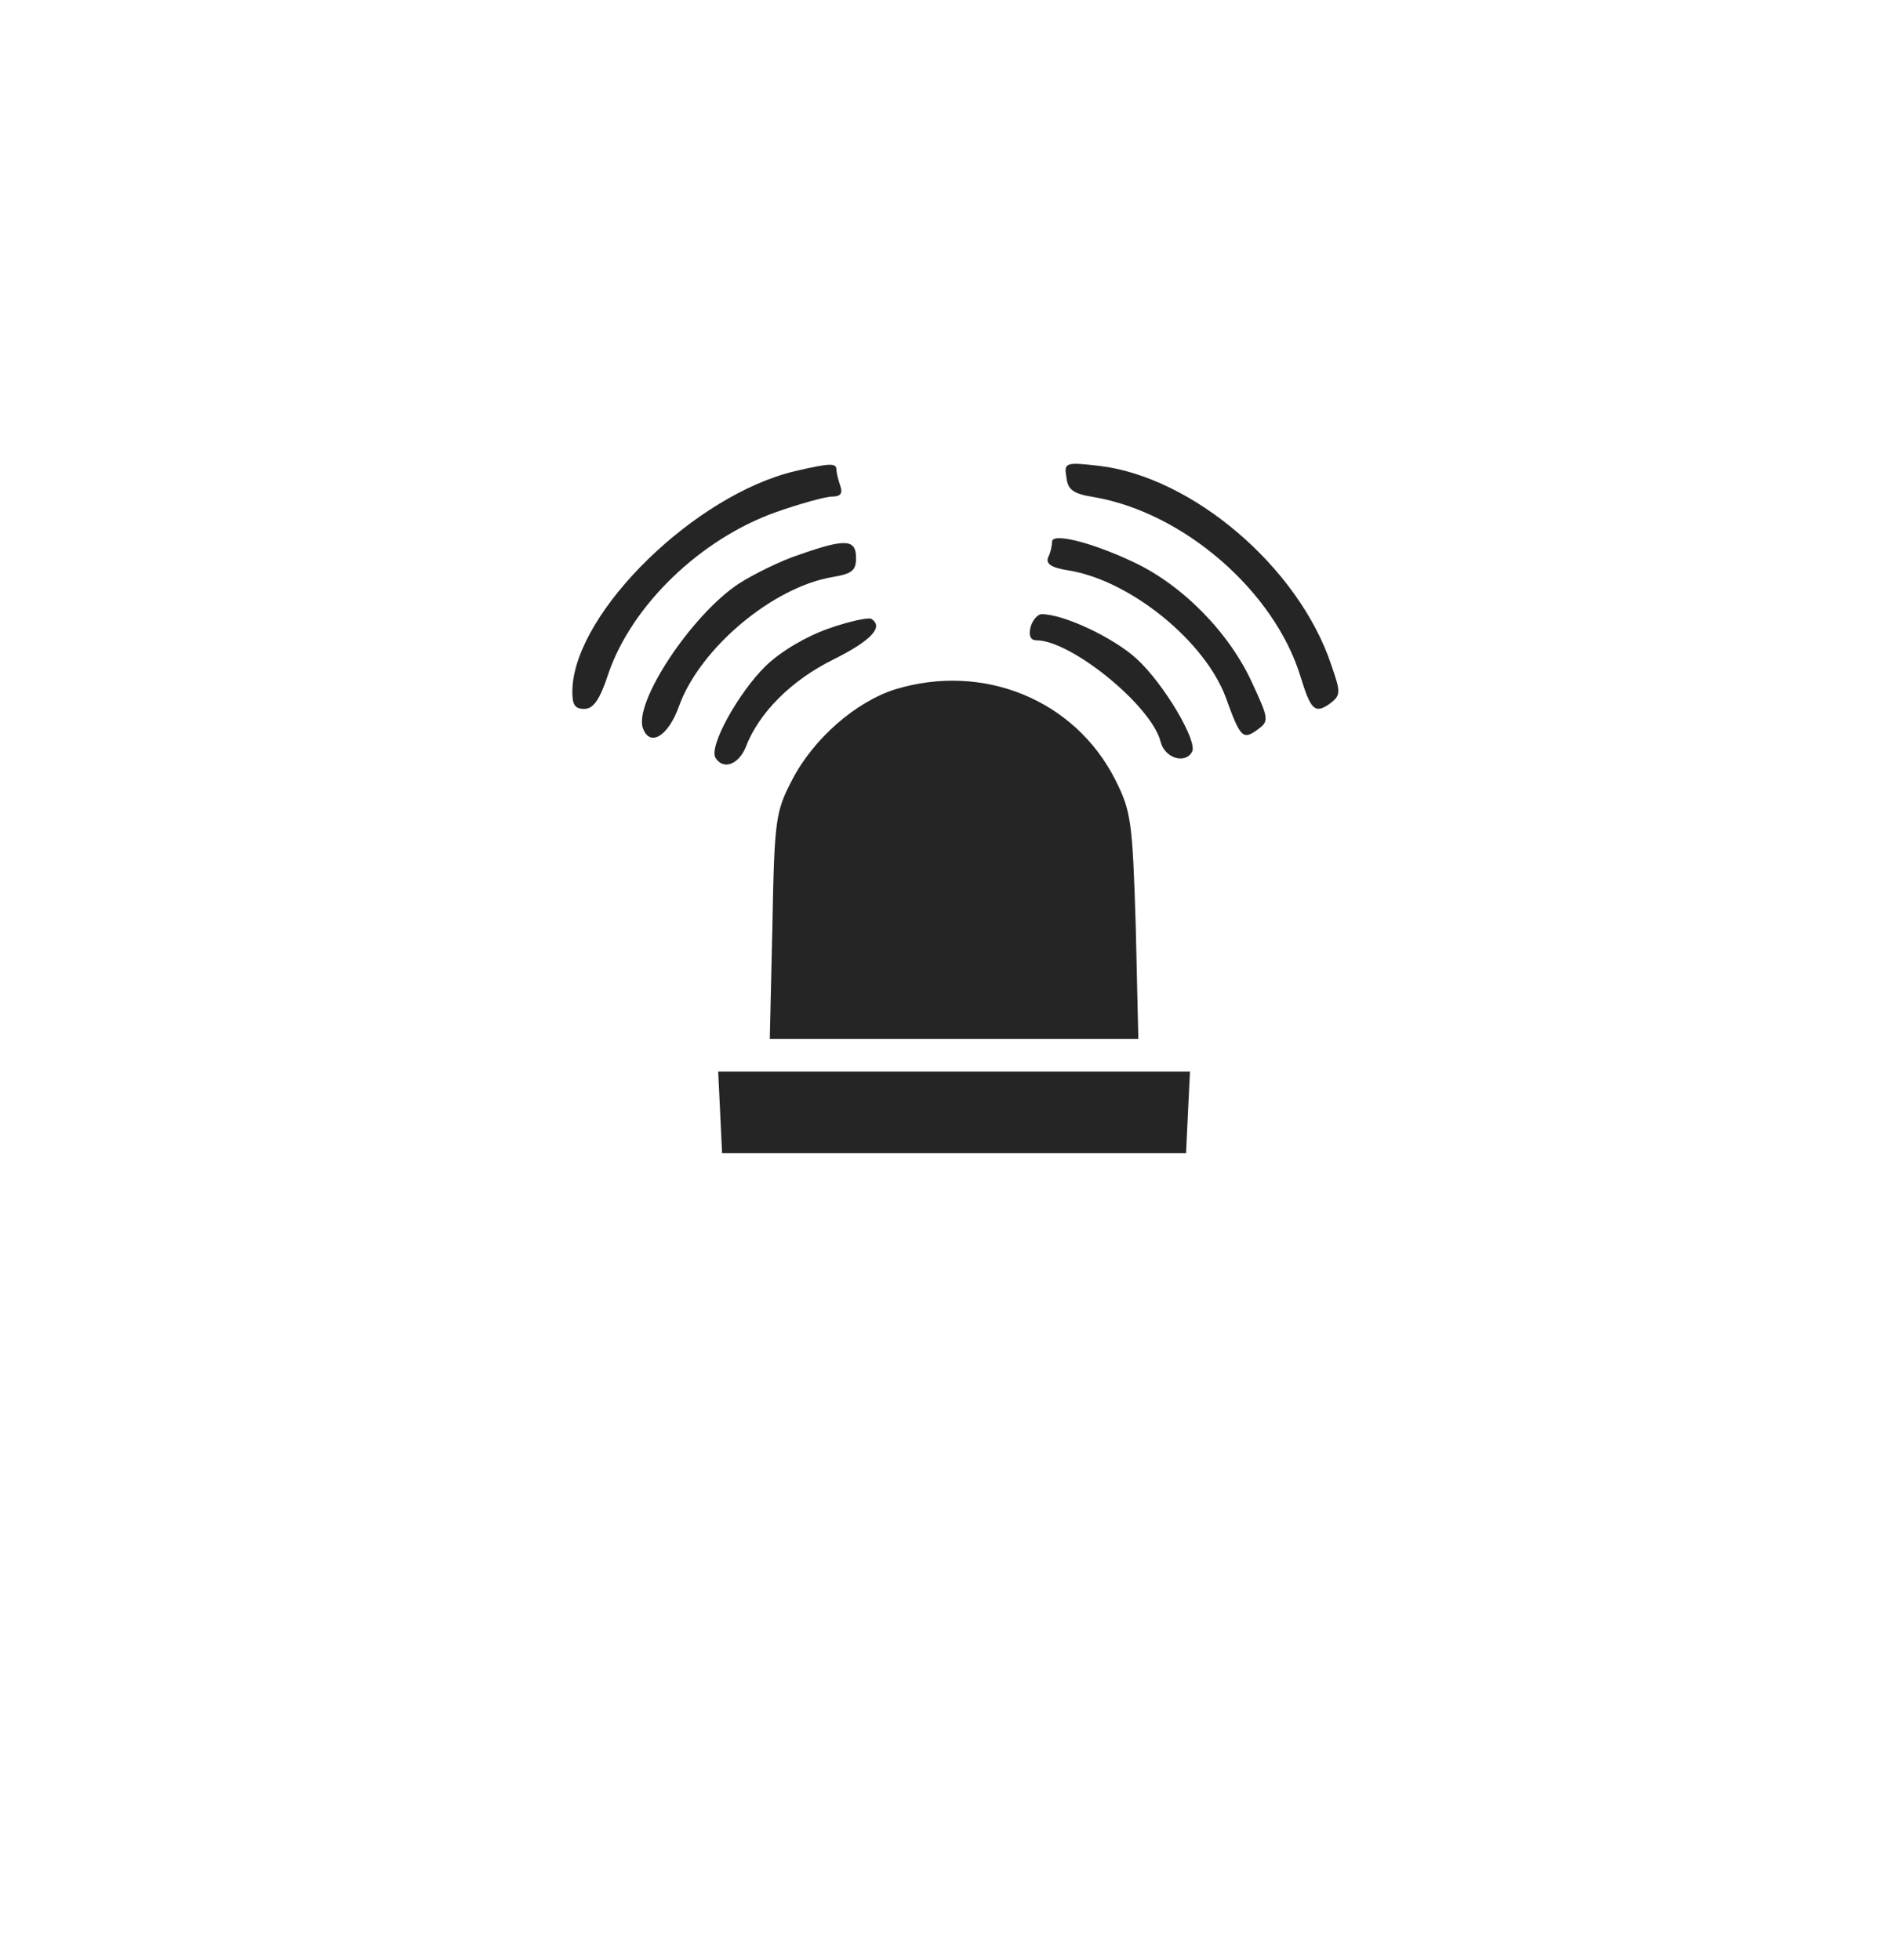 <!--?xml version="1.0" standalone="no"?-->

<svg version="1.0" xmlns="http://www.w3.org/2000/svg" width="288pt" height="300pt" viewBox="0 0 288 300" preserveAspectRatio="xMidYMid meet">
<g transform="translate(0,300) scale(0.1,-0.1)" fill="#252525" stroke="none">
<path class="node" id="node1" d="M1217 2279 c-153 -36 -335 -214 -341 -332 -1 -25 3 -32 18 -32 14 0
24 14 37 54 36 105 141 206 256 247 37 13 76 24 87 24 12 0 16 5 12 16 -3 9
-6 20 -6 25 0 11 -11 10 -63 -2z"></path>
<path class="node" id="node2" d="M1632 2269 c2 -19 11 -25 43 -30 137 -24 275 -144 315 -274 16 -52
22 -58 45 -42 17 13 17 17 2 60 -50 149 -212 287 -355 304 -52 6 -54 5 -50
-18z"></path>
<path class="node" id="node3" d="M1610 2171 c0 -5 -2 -16 -6 -24 -4 -10 5 -16 31 -20 94 -15 209 -108
241 -195 22 -61 26 -65 48 -49 18 13 18 16 -7 70 -35 78 -107 151 -181 186
-65 31 -126 46 -126 32z"></path>
<path class="node" id="node4" d="M1223 2151 c-28 -9 -70 -30 -92 -44 -73 -48 -162 -183 -147 -222 11
-29 39 -11 55 34 32 89 144 183 236 198 29 5 35 10 35 29 0 29 -16 30 -87 5z"></path>
<path class="node" id="node5" d="M1268 2038 c-34 -12 -72 -34 -96 -57 -42 -41 -88 -124 -77 -141 12
-19 35 -10 46 16 20 53 70 103 135 135 58 29 77 50 57 62 -5 2 -34 -4 -65 -15z"></path>
<path class="node" id="node6" d="M1577 2040 c-3 -13 0 -20 9 -20 53 0 176 -100 190 -155 6 -25 37 -35
48 -16 10 15 -43 105 -85 143 -35 32 -111 68 -145 68 -6 0 -14 -9 -17 -20z"></path>
<path class="node" id="node7" d="M1370 1945 c-60 -19 -125 -75 -158 -139 -25 -48 -27 -60 -30 -223
l-4 -173 282 0 282 0 -4 173 c-5 160 -7 175 -31 223 -62 123 -202 180 -337
139z"></path>
<path class="node" id="node8" d="M1102 1298 l3 -63 355 0 355 0 3 63 3 62 -361 0 -361 0 3 -62z"></path>
</g>
<g transform="translate(0,300) scale(0.1,-0.1)" fill="#B8B8B8" stroke="none">

</g>
</svg>